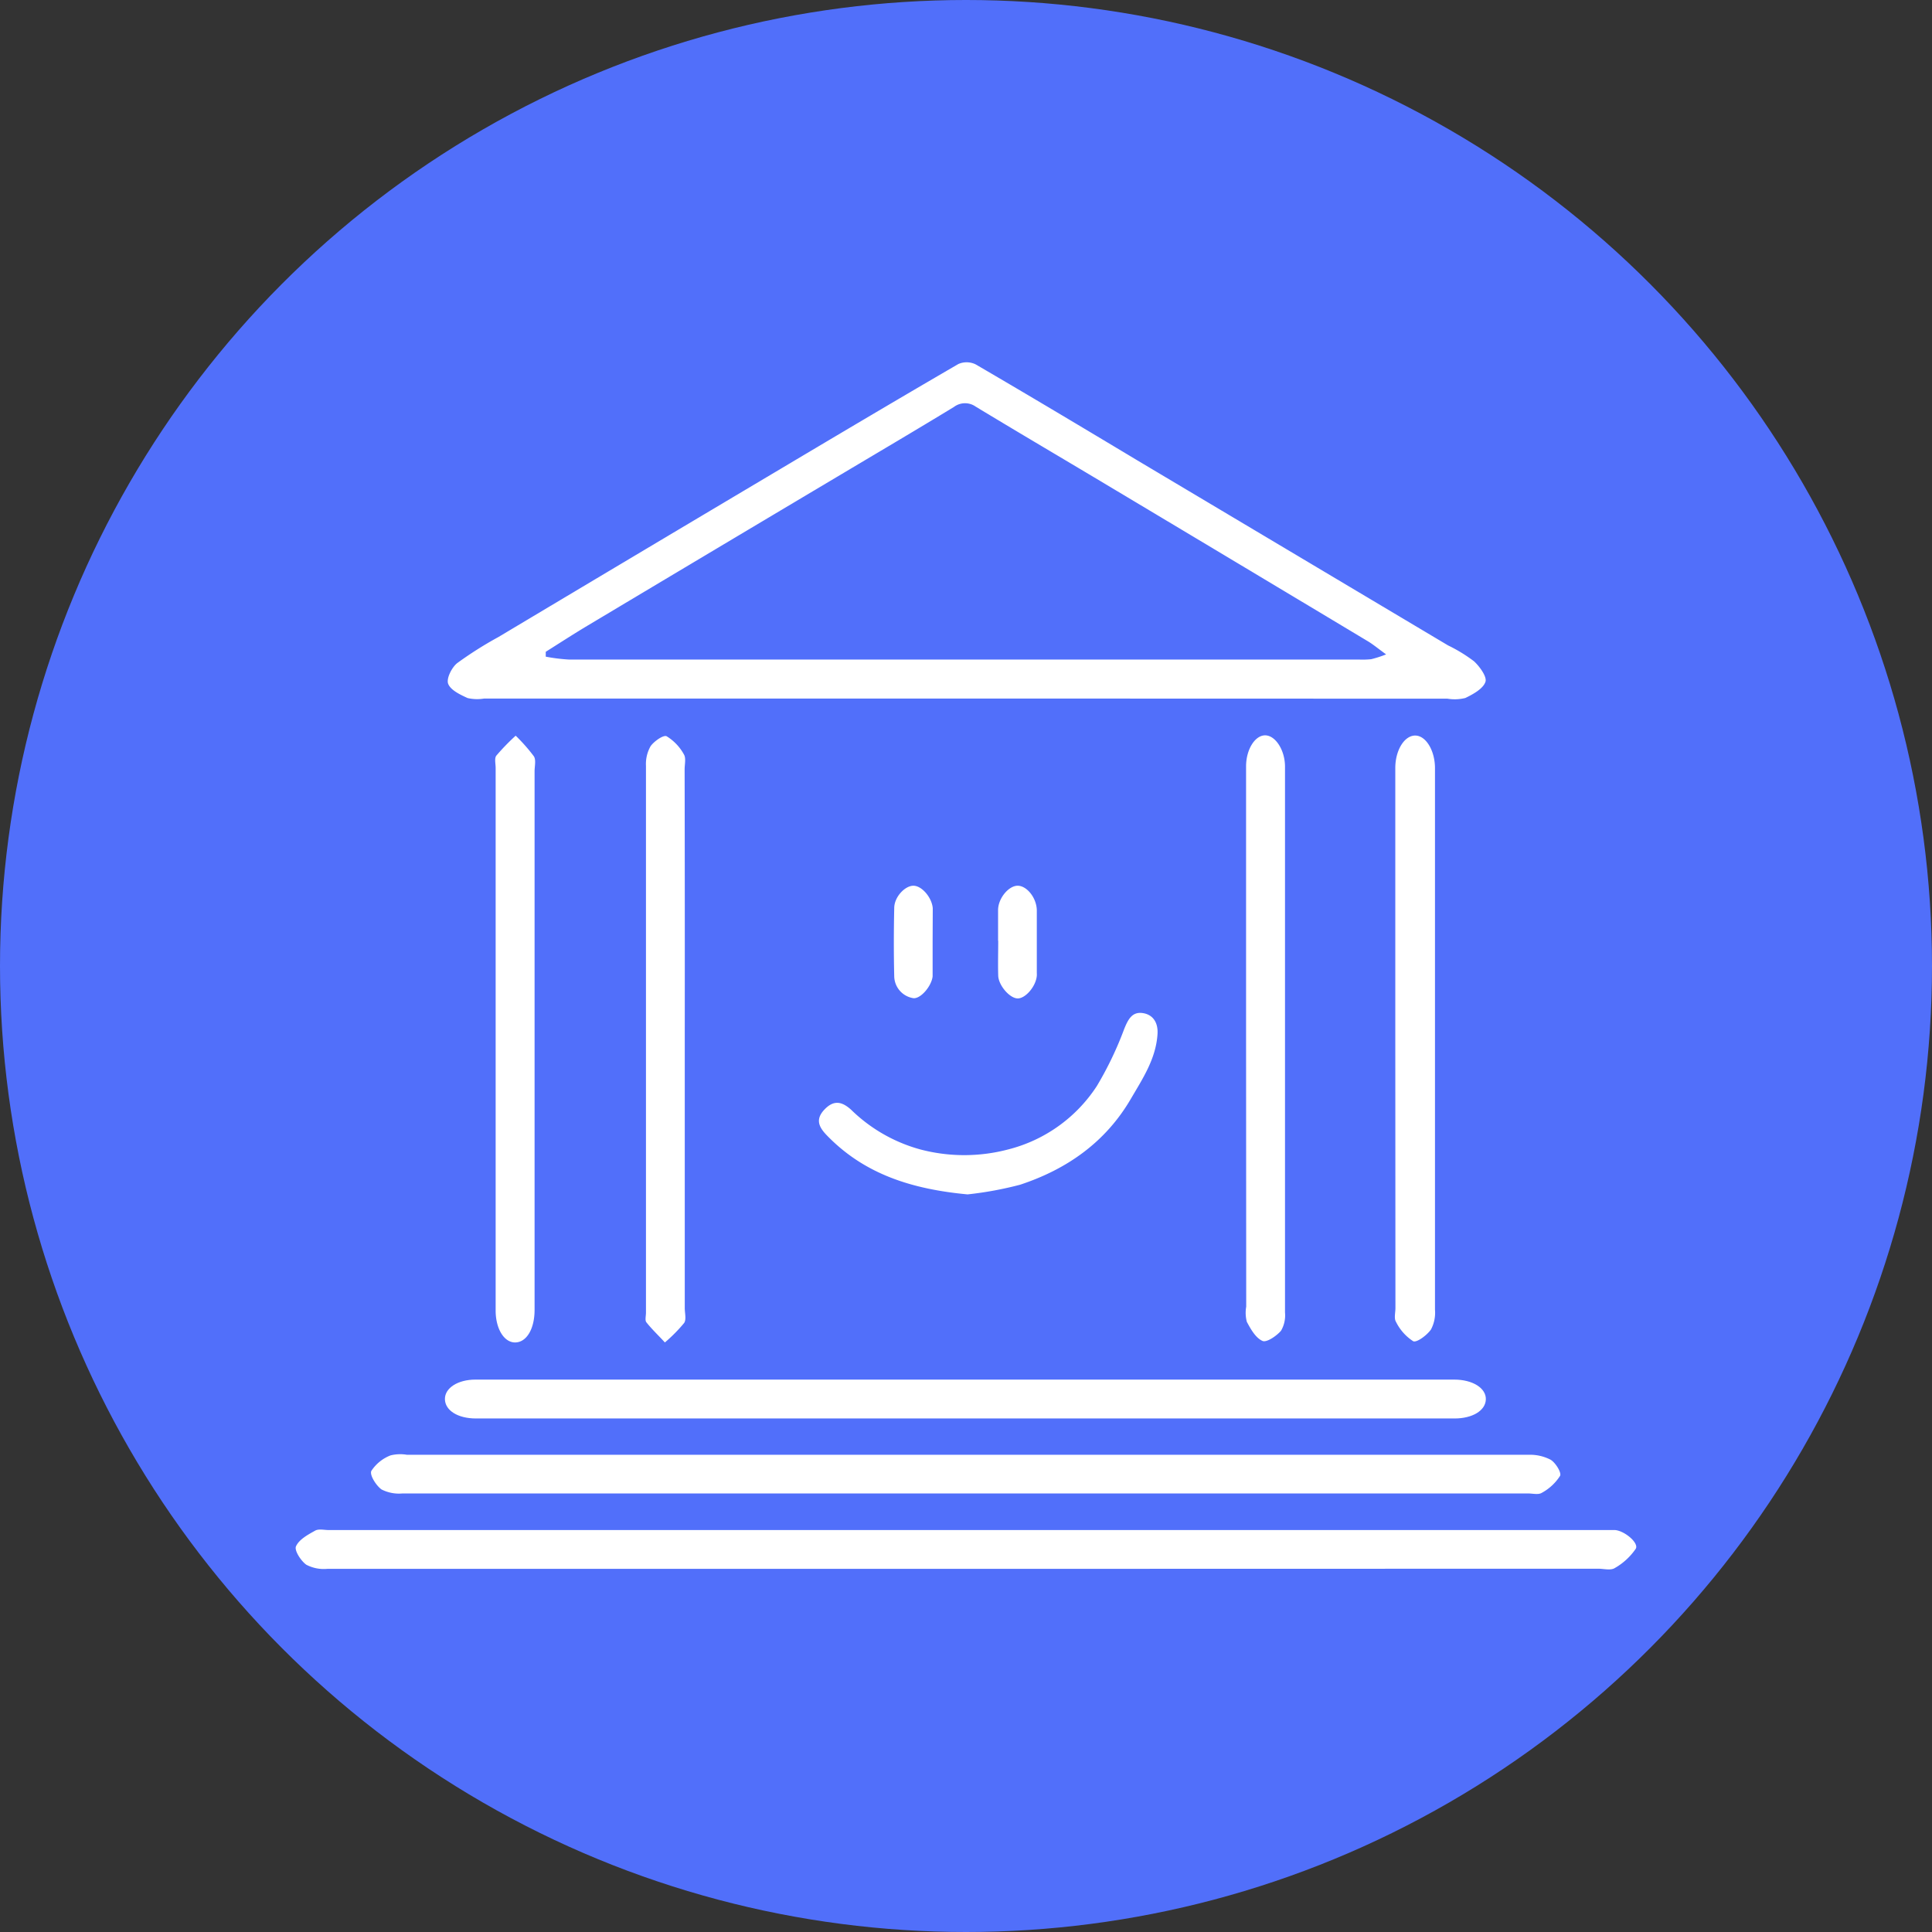 <svg id="svg511747" xmlns="http://www.w3.org/2000/svg" viewBox="0 0 281.86 281.86"><rect x="0" y="0" width="281.86" height="281.86" fill="#333333" stroke="none"/><circle cx="140.93" cy="140.93" r="140.93" fill="#516ffa"/><path d="M232.48,337.87h-70a6.27,6.27,0,0,1-2.42-.07c-1.08-.49-2.49-1.16-2.84-2.09-.28-.76.52-2.36,1.31-3a54.6,54.6,0,0,1,6-3.8q19.92-11.9,39.87-23.76c9.06-5.39,18.13-10.78,27.25-16.08a3,3,0,0,1,2.53.05c7.89,4.6,15.73,9.29,23.58,14l45.34,27a22.19,22.19,0,0,1,3.79,2.32c.84.78,1.92,2.28,1.66,3-.34,1-1.79,1.8-2.93,2.35a6.49,6.49,0,0,1-2.62.1Zm61.58-6.44c-1.29-.94-2-1.54-2.8-2q-19.9-11.94-39.83-23.85c-5.75-3.43-11.52-6.83-17.25-10.3a2.69,2.69,0,0,0-3.17.05c-5.25,3.2-10.56,6.33-15.85,9.48Q196.35,316,177.55,327.24c-2.06,1.23-4.07,2.54-6.09,3.81l0,.71a25.56,25.56,0,0,0,3.35.42q57.62,0,115.25,0a12.4,12.4,0,0,0,1.83-.05A17,17,0,0,0,294.06,331.43Z" transform="translate(-91.84 -235.96)" fill="#fff" style="isolation:isolate"/><path d="M232.51,464.84q-46.45,0-92.92,0a5.49,5.49,0,0,1-3.06-.6c-.8-.57-1.77-2.09-1.51-2.68.44-1,1.73-1.7,2.79-2.29.52-.3,1.33-.09,2-.09H325.64c.61,0,1.23,0,1.84,0,1.43.14,3.49,1.91,3,2.73a9.25,9.25,0,0,1-3.07,2.82c-.59.37-1.6.09-2.41.09Z" transform="translate(-91.84 -235.96)" fill="#fff" style="isolation:isolate"/><path d="M232.51,448.2q41.14,0,82.31,0a6.52,6.52,0,0,1,3.24.72c.73.44,1.62,1.9,1.38,2.35a7.27,7.27,0,0,1-2.67,2.48c-.49.31-1.33.09-2,.09q-82.11,0-164.21,0a5.6,5.6,0,0,1-3.07-.59c-.79-.58-1.74-2.09-1.48-2.69a5.88,5.88,0,0,1,2.8-2.27,5.83,5.83,0,0,1,2.41-.09Z" transform="translate(-91.84 -235.96)" fill="#fff" style="isolation:isolate"/><path d="M232.71,437.23H304c2.69,0,4.67,1.25,4.61,2.9s-2,2.77-4.55,2.77H161.26c-2.63,0-4.48-1.17-4.51-2.81s1.9-2.86,4.45-2.86Z" transform="translate(-91.84 -235.96)" fill="#fff" style="isolation:isolate"/><path d="M295.4,387.48V348c0-2.58,1.32-4.72,2.89-4.73s2.9,2.19,2.9,4.76q0,39.51,0,79a5.21,5.21,0,0,1-.59,2.9c-.59.83-2.07,1.94-2.59,1.7a7.1,7.1,0,0,1-2.51-2.83c-.31-.49-.08-1.33-.08-2Z" transform="translate(-91.84 -235.96)" fill="#fff" style="isolation:isolate"/><path d="M191.74,387.7q0,19.55,0,39.09c0,.74.26,1.69-.1,2.19a22.67,22.67,0,0,1-2.8,2.83c-.91-1-1.88-1.9-2.7-2.94-.23-.29-.06-.92-.06-1.39q0-39.9,0-79.8a5.26,5.26,0,0,1,.67-2.85c.51-.73,1.89-1.69,2.34-1.46a7.12,7.12,0,0,1,2.52,2.64c.34.55.11,1.46.11,2.2Q191.76,368,191.74,387.7Z" transform="translate(-91.84 -235.96)" fill="#fff" style="isolation:isolate"/><path d="M273.63,387.28V347.76c0-2.47,1.32-4.56,2.82-4.52s2.86,2.2,2.86,4.56q0,39.81,0,79.64a4.45,4.45,0,0,1-.58,2.66c-.66.77-2.1,1.75-2.7,1.49-1-.44-1.72-1.72-2.29-2.79a5.19,5.19,0,0,1-.09-2.21Z" transform="translate(-91.84 -235.96)" fill="#fff" style="isolation:isolate"/><path d="M169.83,387.56v39.5c0,2.77-1.16,4.71-2.8,4.75s-2.88-2-2.88-4.65V348c0-.61-.2-1.41.1-1.8a32.2,32.2,0,0,1,2.82-2.91,25.13,25.13,0,0,1,2.65,3c.35.53.11,1.45.11,2.2Z" transform="translate(-91.84 -235.96)" fill="#fff" style="isolation:isolate"/><path d="M233,410.21c-8-.75-14.94-2.88-20.45-8.53-1.16-1.18-1.86-2.34-.44-3.84s2.62-1.12,3.88,0a23.18,23.18,0,0,0,10.11,5.81,25.13,25.13,0,0,0,12.83,0,21.82,21.82,0,0,0,12.93-9.25,50.44,50.44,0,0,0,4-8.35c.54-1.31,1.11-2.49,2.63-2.3s2.33,1.36,2.22,3.07c-.23,3.61-2.16,6.49-3.89,9.45-3.7,6.34-9.34,10.28-16.16,12.53A51.93,51.93,0,0,1,233,410.21Z" transform="translate(-91.84 -235.96)" fill="#fff" style="isolation:isolate"/><path d="M237.45,373.21c0-1.49,0-3,0-4.47,0-1.76,1.61-3.64,2.94-3.56s2.68,1.82,2.71,3.58c0,3.05,0,6.1,0,9.16a2.68,2.68,0,0,1,0,.4c-.13,1.54-1.66,3.33-2.81,3.3s-2.77-1.89-2.82-3.32c-.05-1.69,0-3.39,0-5.09Z" transform="translate(-91.84 -235.96)" fill="#fff" style="isolation:isolate"/><path d="M227.9,373.33c0,1.29,0,2.57,0,3.86,0,.4,0,.81,0,1.22-.17,1.48-1.87,3.44-2.94,3.15a3.29,3.29,0,0,1-2.66-3.18c-.08-3.31-.07-6.63,0-9.94,0-1.62,1.57-3.27,2.81-3.26s2.69,1.75,2.81,3.28c0,.14,0,.27,0,.41Z" transform="translate(-91.84 -235.96)" fill="#fff" style="isolation:isolate"/></svg>